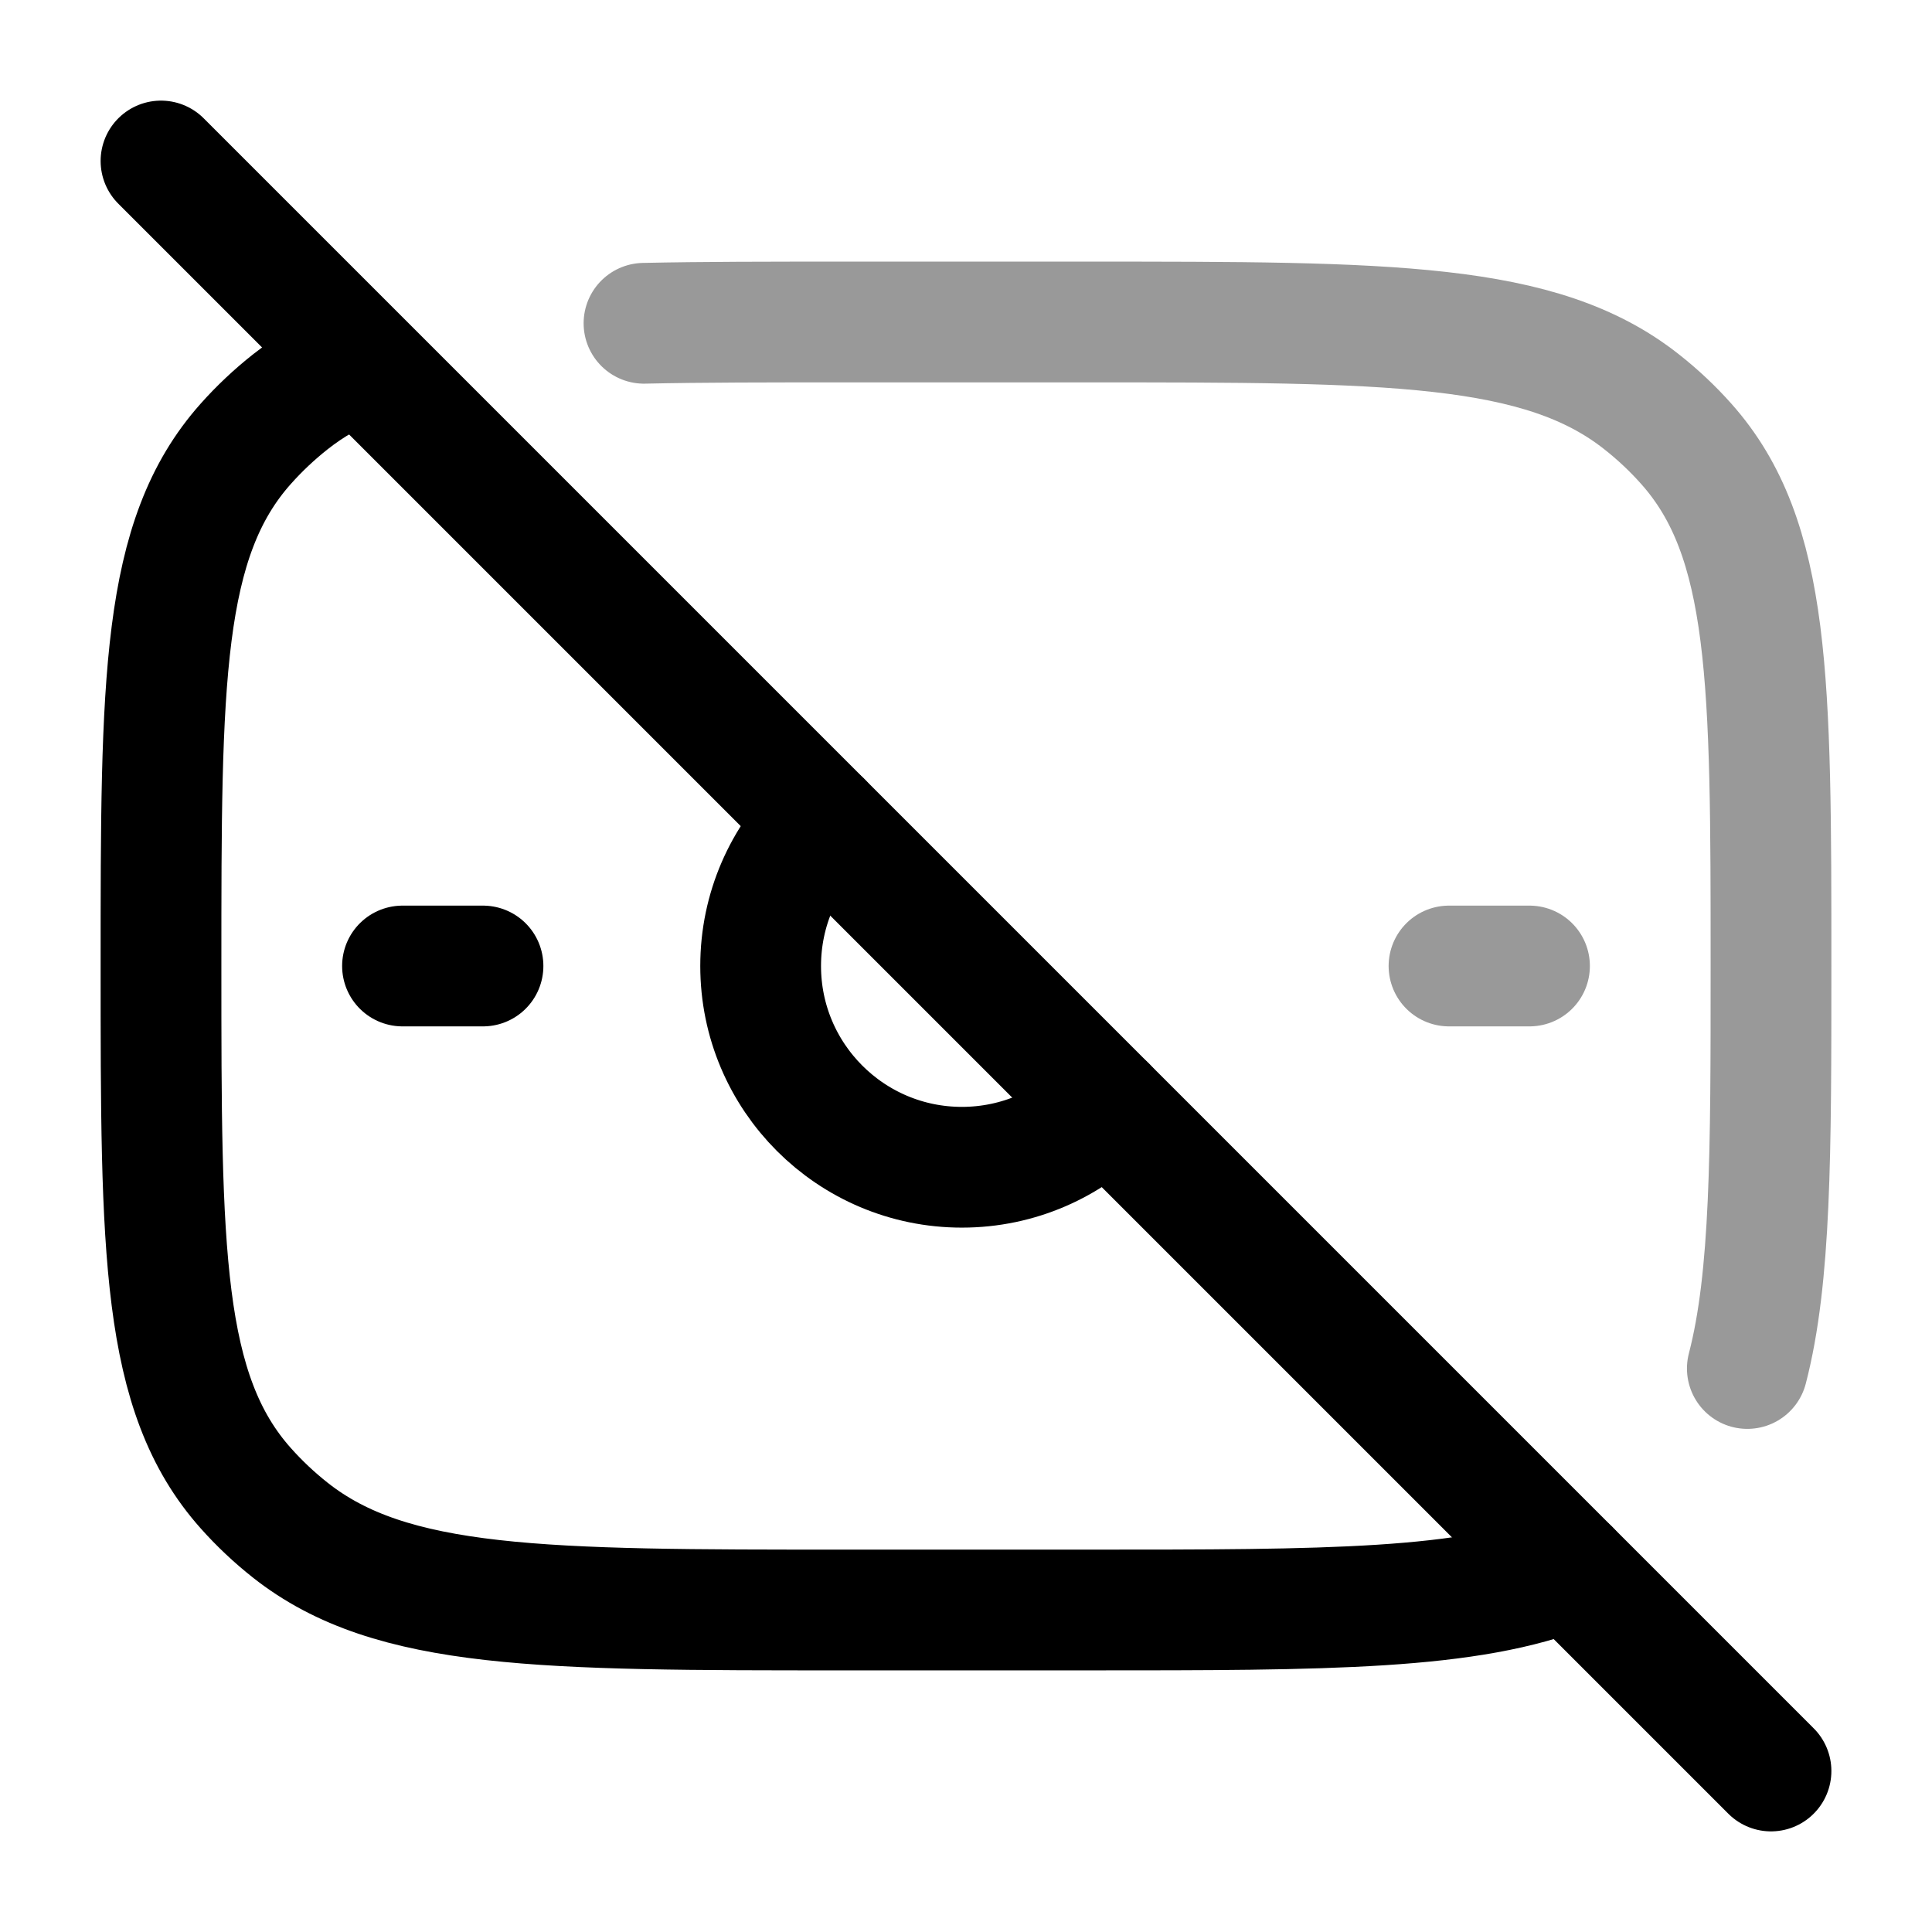 <svg width="24" height="24" viewBox="0 0 24 24" fill="none" xmlns="http://www.w3.org/2000/svg">
<path d="M4.463 4.5C4.145 4.628 3.863 4.789 3.607 4.991C3.407 5.149 3.221 5.324 3.053 5.513C2 6.694 2 8.463 2 12C2 15.537 2 17.306 3.053 18.487C3.221 18.676 3.407 18.851 3.607 19.009C4.862 20 6.741 20 10.5 20H13.5C16.492 20 18.257 20 19.5 19.5" stroke="currentColor" stroke-width="1.5" stroke-linecap="round" stroke-linejoin="round"/>
<path opacity="0.4" d="M8 4.016C8.728 4 9.554 4 10.5 4H13.5C17.259 4 19.138 4 20.392 4.991C20.593 5.149 20.779 5.324 20.947 5.513C22 6.694 22 8.463 22 12C22 14.313 22 15.869 21.706 17" stroke="currentColor" stroke-width="1.5" stroke-linecap="round" stroke-linejoin="round"/>
<path d="M2 2L22 22" stroke="currentColor" stroke-width="1.5" stroke-linecap="round"/>
<path d="M13.742 13.742C13.288 14.209 12.652 14.5 11.949 14.5C10.569 14.5 9.449 13.38 9.449 12C9.449 11.297 9.739 10.661 10.207 10.207" stroke="currentColor" stroke-width="1.5" stroke-linecap="round"/>
<path d="M5 12L6 12" stroke="currentColor" stroke-width="1.5" stroke-linecap="round"/>
<path opacity="0.4" d="M18 12L19 12" stroke="currentColor" stroke-width="1.5" stroke-linecap="round"/>
</svg>
